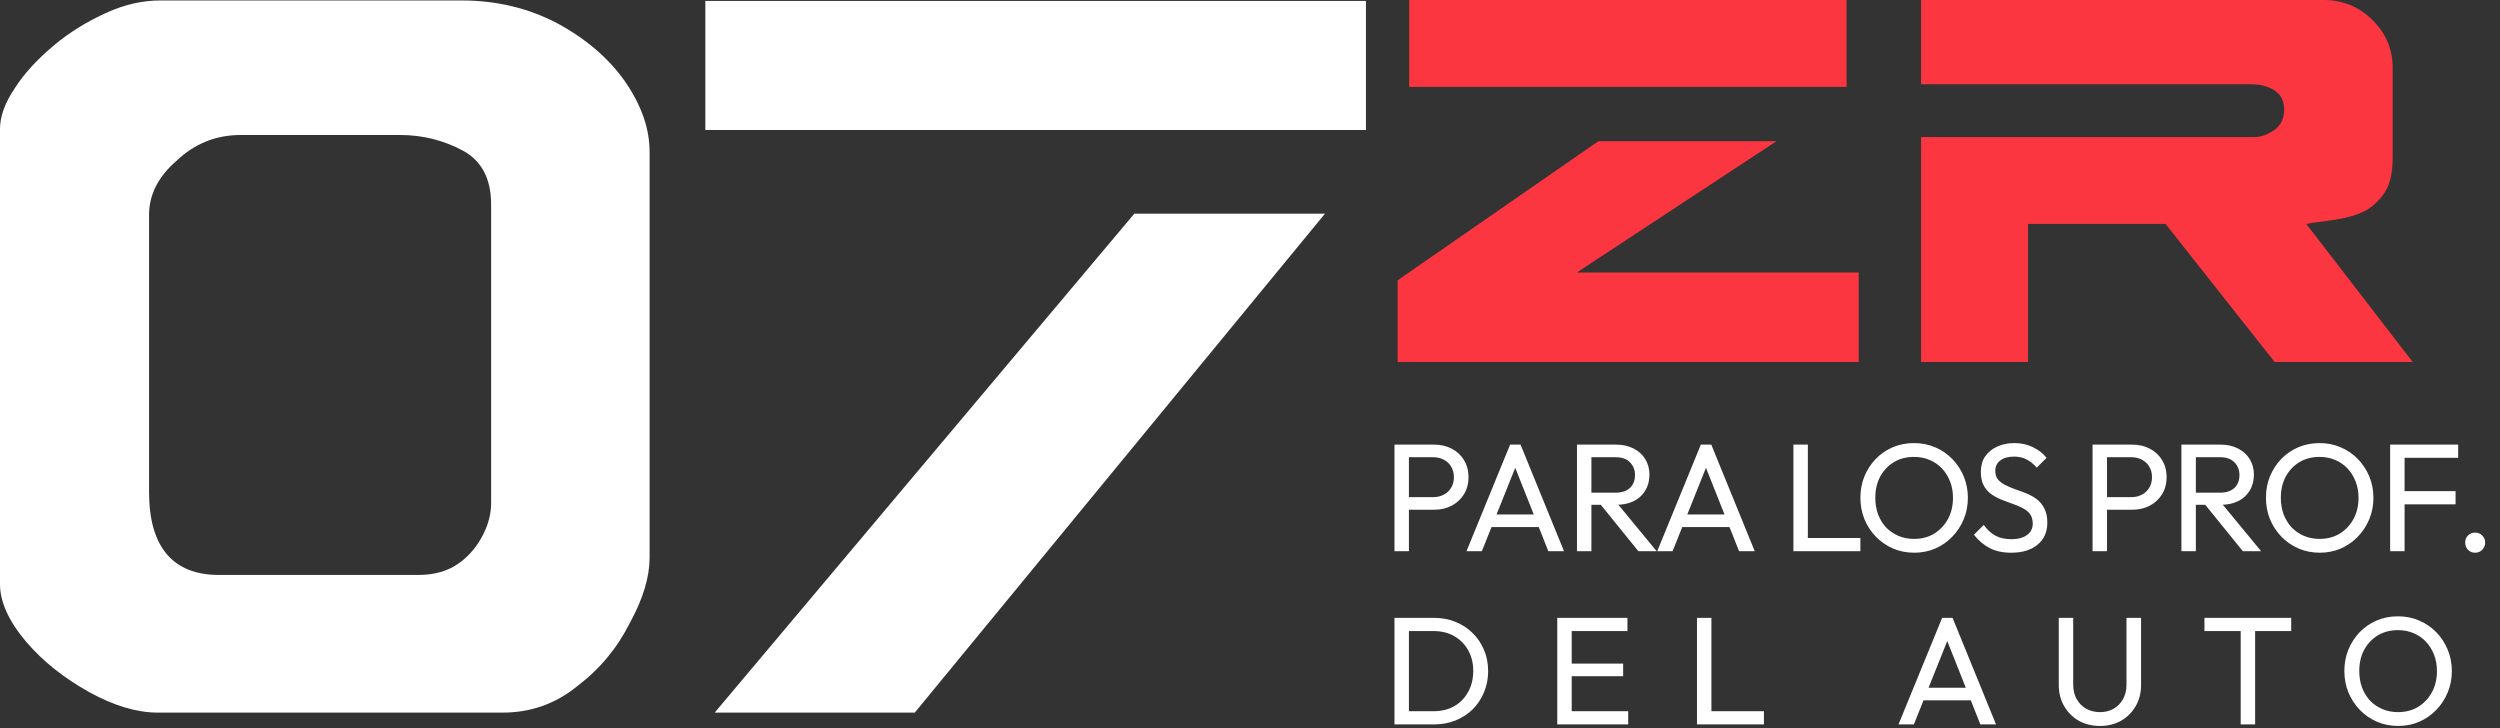 <svg width="635" height="185" viewBox="0 0 635 185" fill="none" xmlns="http://www.w3.org/2000/svg">
<rect x="0" y="0" width="635" height="185" fill="#333333" stroke="none"/>
<path d="M356.655 129.47V126.272H364.026C365.04 126.272 365.937 126.064 366.717 125.648C367.523 125.232 368.147 124.647 368.589 123.893C369.057 123.139 369.291 122.242 369.291 121.202C369.291 120.162 369.057 119.265 368.589 118.511C368.147 117.757 367.523 117.172 366.717 116.756C365.937 116.34 365.04 116.132 364.026 116.132H356.655V112.934H364.26C365.924 112.934 367.406 113.272 368.706 113.948C370.032 114.624 371.072 115.586 371.826 116.834C372.606 118.056 372.996 119.512 372.996 121.202C372.996 122.866 372.606 124.322 371.826 125.57C371.072 126.792 370.032 127.754 368.706 128.456C367.406 129.132 365.924 129.47 364.26 129.47H356.655ZM354.198 140V112.934H357.864V140H354.198ZM372.491 140L383.567 112.934H386.219L397.256 140H393.278L384.191 117.107H385.556L376.391 140H372.491ZM377.756 133.877V130.679H391.991V133.877H377.756ZM403.007 128.222V125.141H410.339C411.925 125.141 413.147 124.738 414.005 123.932C414.863 123.126 415.292 122.034 415.292 120.656C415.292 119.356 414.863 118.277 414.005 117.419C413.173 116.561 411.964 116.132 410.378 116.132H403.007V112.934H410.495C412.211 112.934 413.706 113.272 414.98 113.948C416.254 114.598 417.229 115.495 417.905 116.639C418.607 117.783 418.958 119.096 418.958 120.578C418.958 122.112 418.607 123.451 417.905 124.595C417.229 125.739 416.254 126.636 414.98 127.286C413.706 127.91 412.211 128.222 410.495 128.222H403.007ZM400.55 140V112.934H404.216V140H400.55ZM416.15 140L406.322 127.871L409.793 126.662L420.791 140H416.15ZM420.937 140L432.013 112.934H434.665L445.702 140H441.724L432.637 117.107H434.002L424.837 140H420.937ZM426.202 133.877V130.679H440.437V133.877H426.202ZM455.529 140V112.934H459.195V140H455.529ZM458.025 140V136.646H472.533V140H458.025ZM486.231 140.39C484.307 140.39 482.513 140.039 480.849 139.337C479.185 138.609 477.729 137.608 476.481 136.334C475.233 135.034 474.258 133.539 473.556 131.849C472.88 130.159 472.542 128.352 472.542 126.428C472.542 124.478 472.88 122.671 473.556 121.007C474.258 119.317 475.22 117.835 476.442 116.561C477.69 115.287 479.133 114.299 480.771 113.597C482.435 112.895 484.229 112.544 486.153 112.544C488.077 112.544 489.858 112.895 491.496 113.597C493.16 114.299 494.616 115.287 495.864 116.561C497.112 117.835 498.087 119.317 498.789 121.007C499.491 122.697 499.842 124.517 499.842 126.467C499.842 128.391 499.491 130.198 498.789 131.888C498.087 133.578 497.112 135.06 495.864 136.334C494.642 137.608 493.199 138.609 491.535 139.337C489.897 140.039 488.129 140.39 486.231 140.39ZM486.153 136.88C488.103 136.88 489.806 136.438 491.262 135.554C492.744 134.644 493.914 133.409 494.772 131.849C495.63 130.263 496.059 128.456 496.059 126.428C496.059 124.92 495.812 123.542 495.318 122.294C494.824 121.02 494.135 119.915 493.251 118.979C492.367 118.043 491.327 117.328 490.131 116.834C488.935 116.314 487.609 116.054 486.153 116.054C484.229 116.054 482.526 116.496 481.044 117.38C479.588 118.264 478.431 119.486 477.573 121.046C476.741 122.606 476.325 124.4 476.325 126.428C476.325 127.936 476.559 129.34 477.027 130.64C477.521 131.914 478.197 133.019 479.055 133.955C479.939 134.865 480.979 135.58 482.175 136.1C483.397 136.62 484.723 136.88 486.153 136.88ZM510.856 140.39C508.724 140.39 506.904 140 505.396 139.22C503.888 138.44 502.549 137.309 501.379 135.827L503.875 133.331C504.733 134.527 505.721 135.437 506.839 136.061C507.957 136.659 509.335 136.958 510.973 136.958C512.585 136.958 513.872 136.607 514.834 135.905C515.822 135.203 516.316 134.241 516.316 133.019C516.316 132.005 516.082 131.186 515.614 130.562C515.146 129.938 514.509 129.431 513.703 129.041C512.923 128.625 512.065 128.261 511.129 127.949C510.193 127.611 509.257 127.26 508.321 126.896C507.385 126.506 506.527 126.038 505.747 125.492C504.967 124.92 504.33 124.179 503.836 123.269C503.368 122.359 503.134 121.215 503.134 119.837C503.134 118.303 503.498 117.003 504.226 115.937C504.98 114.845 505.994 114.013 507.268 113.441C508.568 112.843 510.024 112.544 511.636 112.544C513.404 112.544 514.99 112.895 516.394 113.597C517.798 114.273 518.942 115.17 519.826 116.288L517.33 118.784C516.524 117.848 515.653 117.146 514.717 116.678C513.807 116.21 512.754 115.976 511.558 115.976C510.102 115.976 508.945 116.301 508.087 116.951C507.229 117.575 506.8 118.459 506.8 119.603C506.8 120.513 507.034 121.254 507.502 121.826C507.996 122.372 508.633 122.84 509.413 123.23C510.193 123.62 511.051 123.984 511.987 124.322C512.949 124.634 513.898 124.985 514.834 125.375C515.77 125.765 516.628 126.259 517.408 126.857C518.188 127.455 518.812 128.235 519.28 129.197C519.774 130.133 520.021 131.316 520.021 132.746C520.021 135.138 519.189 137.01 517.525 138.362C515.887 139.714 513.664 140.39 510.856 140.39ZM533.971 129.47V126.272H541.342C542.356 126.272 543.253 126.064 544.033 125.648C544.839 125.232 545.463 124.647 545.905 123.893C546.373 123.139 546.607 122.242 546.607 121.202C546.607 120.162 546.373 119.265 545.905 118.511C545.463 117.757 544.839 117.172 544.033 116.756C543.253 116.34 542.356 116.132 541.342 116.132H533.971V112.934H541.576C543.24 112.934 544.722 113.272 546.022 113.948C547.348 114.624 548.388 115.586 549.142 116.834C549.922 118.056 550.312 119.512 550.312 121.202C550.312 122.866 549.922 124.322 549.142 125.57C548.388 126.792 547.348 127.754 546.022 128.456C544.722 129.132 543.24 129.47 541.576 129.47H533.971ZM531.514 140V112.934H535.18V140H531.514ZM556.538 128.222V125.141H563.87C565.456 125.141 566.678 124.738 567.536 123.932C568.394 123.126 568.823 122.034 568.823 120.656C568.823 119.356 568.394 118.277 567.536 117.419C566.704 116.561 565.495 116.132 563.909 116.132H556.538V112.934H564.026C565.742 112.934 567.237 113.272 568.511 113.948C569.785 114.598 570.76 115.495 571.436 116.639C572.138 117.783 572.489 119.096 572.489 120.578C572.489 122.112 572.138 123.451 571.436 124.595C570.76 125.739 569.785 126.636 568.511 127.286C567.237 127.91 565.742 128.222 564.026 128.222H556.538ZM554.081 140V112.934H557.747V140H554.081ZM569.681 140L559.853 127.871L563.324 126.662L574.322 140H569.681ZM589.238 140.39C587.314 140.39 585.52 140.039 583.856 139.337C582.192 138.609 580.736 137.608 579.488 136.334C578.24 135.034 577.265 133.539 576.563 131.849C575.887 130.159 575.549 128.352 575.549 126.428C575.549 124.478 575.887 122.671 576.563 121.007C577.265 119.317 578.227 117.835 579.449 116.561C580.697 115.287 582.14 114.299 583.778 113.597C585.442 112.895 587.236 112.544 589.16 112.544C591.084 112.544 592.865 112.895 594.503 113.597C596.167 114.299 597.623 115.287 598.871 116.561C600.119 117.835 601.094 119.317 601.796 121.007C602.498 122.697 602.849 124.517 602.849 126.467C602.849 128.391 602.498 130.198 601.796 131.888C601.094 133.578 600.119 135.06 598.871 136.334C597.649 137.608 596.206 138.609 594.542 139.337C592.904 140.039 591.136 140.39 589.238 140.39ZM589.16 136.88C591.11 136.88 592.813 136.438 594.269 135.554C595.751 134.644 596.921 133.409 597.779 131.849C598.637 130.263 599.066 128.456 599.066 126.428C599.066 124.92 598.819 123.542 598.325 122.294C597.831 121.02 597.142 119.915 596.258 118.979C595.374 118.043 594.334 117.328 593.138 116.834C591.942 116.314 590.616 116.054 589.16 116.054C587.236 116.054 585.533 116.496 584.051 117.38C582.595 118.264 581.438 119.486 580.58 121.046C579.748 122.606 579.332 124.4 579.332 126.428C579.332 127.936 579.566 129.34 580.034 130.64C580.528 131.914 581.204 133.019 582.062 133.955C582.946 134.865 583.986 135.58 585.182 136.1C586.404 136.62 587.73 136.88 589.16 136.88ZM607.098 140V112.934H610.764V140H607.098ZM609.594 128.105V124.751H623.712V128.105H609.594ZM609.594 116.288V112.934H624.375V116.288H609.594ZM628.694 140.39C627.966 140.39 627.355 140.143 626.861 139.649C626.393 139.129 626.159 138.518 626.159 137.816C626.159 137.088 626.393 136.49 626.861 136.022C627.355 135.528 627.966 135.281 628.694 135.281C629.422 135.281 630.02 135.528 630.488 136.022C630.982 136.49 631.229 137.088 631.229 137.816C631.229 138.518 630.982 139.129 630.488 139.649C630.02 140.143 629.422 140.39 628.694 140.39ZM356.616 184V180.646H364.143C366.145 180.646 367.9 180.217 369.408 179.359C370.916 178.475 372.086 177.266 372.918 175.732C373.776 174.198 374.205 172.43 374.205 170.428C374.205 168.452 373.776 166.697 372.918 165.163C372.06 163.629 370.877 162.433 369.369 161.575C367.861 160.717 366.119 160.288 364.143 160.288H356.655V156.934H364.221C366.197 156.934 368.017 157.272 369.681 157.948C371.371 158.624 372.827 159.573 374.049 160.795C375.297 162.017 376.259 163.447 376.935 165.085C377.637 166.723 377.988 168.517 377.988 170.467C377.988 172.391 377.637 174.185 376.935 175.849C376.259 177.487 375.31 178.917 374.088 180.139C372.866 181.361 371.41 182.31 369.72 182.986C368.056 183.662 366.249 184 364.299 184H356.616ZM354.198 184V156.934H357.864V184H354.198ZM395.547 184V156.934H399.213V184H395.547ZM398.043 184V180.646H413.565V184H398.043ZM398.043 171.754V168.556H412.278V171.754H398.043ZM398.043 160.288V156.934H413.37V160.288H398.043ZM431.031 184V156.934H434.697V184H431.031ZM433.527 184V180.646H448.035V184H433.527ZM482.224 184L493.3 156.934H495.952L506.989 184H503.011L493.924 161.107H495.289L486.124 184H482.224ZM487.489 177.877V174.679H501.724V177.877H487.489ZM533.379 184.39C531.377 184.39 529.583 183.948 527.997 183.064C526.437 182.154 525.202 180.919 524.292 179.359C523.382 177.773 522.927 175.979 522.927 173.977V156.934H526.593V173.899C526.593 175.329 526.892 176.564 527.49 177.604C528.088 178.644 528.894 179.45 529.908 180.022C530.948 180.594 532.105 180.88 533.379 180.88C534.705 180.88 535.862 180.594 536.85 180.022C537.864 179.45 538.657 178.644 539.229 177.604C539.827 176.564 540.126 175.342 540.126 173.938V156.934H543.831V174.016C543.831 176.018 543.376 177.799 542.466 179.359C541.556 180.919 540.321 182.154 538.761 183.064C537.201 183.948 535.407 184.39 533.379 184.39ZM569.136 184V157.714H572.802V184H569.136ZM559.932 160.288V156.934H581.967V160.288H559.932ZM609.158 184.39C607.234 184.39 605.44 184.039 603.776 183.337C602.112 182.609 600.656 181.608 599.408 180.334C598.16 179.034 597.185 177.539 596.483 175.849C595.807 174.159 595.469 172.352 595.469 170.428C595.469 168.478 595.807 166.671 596.483 165.007C597.185 163.317 598.147 161.835 599.369 160.561C600.617 159.287 602.06 158.299 603.698 157.597C605.362 156.895 607.156 156.544 609.08 156.544C611.004 156.544 612.785 156.895 614.423 157.597C616.087 158.299 617.543 159.287 618.791 160.561C620.039 161.835 621.014 163.317 621.716 165.007C622.418 166.697 622.769 168.517 622.769 170.467C622.769 172.391 622.418 174.198 621.716 175.888C621.014 177.578 620.039 179.06 618.791 180.334C617.569 181.608 616.126 182.609 614.462 183.337C612.824 184.039 611.056 184.39 609.158 184.39ZM609.08 180.88C611.03 180.88 612.733 180.438 614.189 179.554C615.671 178.644 616.841 177.409 617.699 175.849C618.557 174.263 618.986 172.456 618.986 170.428C618.986 168.92 618.739 167.542 618.245 166.294C617.751 165.02 617.062 163.915 616.178 162.979C615.294 162.043 614.254 161.328 613.058 160.834C611.862 160.314 610.536 160.054 609.08 160.054C607.156 160.054 605.453 160.496 603.971 161.38C602.515 162.264 601.358 163.486 600.5 165.046C599.668 166.606 599.252 168.4 599.252 170.428C599.252 171.936 599.486 173.34 599.954 174.64C600.448 175.914 601.124 177.019 601.982 177.955C602.866 178.865 603.906 179.58 605.102 180.1C606.324 180.62 607.65 180.88 609.08 180.88Z" fill="white"/>
<path d="M164.998 141.667C164.998 146.435 163.403 151.997 160.016 158.155C156.827 164.512 152.443 169.875 146.665 174.246C141.085 178.815 134.708 181 127.734 181H40.054C34.673 181 28.895 179.212 22.717 175.835C16.34 172.259 10.96 168.088 6.576 162.923C2.192 157.758 0 152.792 0 148.421V32.698C0 29.718 1.196 26.142 3.786 22.368C6.177 18.593 9.565 15.018 13.55 11.641C17.536 8.264 22.119 5.483 26.902 3.297C31.684 1.112 36.268 0.119 40.652 0.119H117.372C126.14 0.119 134.31 2.106 141.483 5.88C148.857 9.853 154.635 14.819 158.82 20.779C163.005 26.937 164.998 32.698 164.998 38.657V141.667ZM124.745 127.762V51.967C124.745 45.411 122.353 40.842 117.571 38.26C112.788 35.677 107.408 34.287 101.629 34.287H61.177C54.601 34.287 49.22 36.67 44.836 40.842C40.253 44.815 37.862 49.384 37.862 54.549V124.981C37.862 139.085 44.039 146.038 55.597 146.038H106.212C110.397 146.038 113.785 145.044 116.574 143.058C119.364 141.071 121.357 138.489 122.752 135.708C124.147 132.927 124.745 130.344 124.745 127.762Z" fill="white"/>
<path d="M346.946 33.014H179.158V0.236H346.946V33.014ZM336.545 54.269L232.351 181H181.536L288.122 54.269H336.545Z" fill="white"/>
<path d="M469.029 22.068H357.944V0H469.029V22.068ZM472.107 91.95H355V71.195L405.992 35.86H451.229L400.504 69.225H472.107V91.95Z" fill="#FB3640"/>
<path d="M612.824 91.95H577.759L550.054 56.877H515.123V91.95H487.954V34.809H572.673C574.413 34.809 576.019 34.153 577.759 32.971C579.365 31.788 580.168 30.081 580.168 27.848C580.168 26.271 579.766 25.089 578.963 24.038C578.16 23.119 577.089 22.462 575.885 22.068C574.547 21.543 573.208 21.411 571.736 21.411H487.954V0H590.205C595.024 0 599.172 1.708 602.518 4.992C605.998 8.407 607.738 12.479 607.738 17.208V40.195C607.738 44.267 606.935 47.42 605.195 49.653C603.455 51.886 601.448 53.462 599.172 54.25C596.897 55.17 594.221 55.695 591.142 56.089C588.064 56.483 586.324 56.746 585.789 56.877L612.824 91.95Z" fill="#FB3640"/>
</svg>
